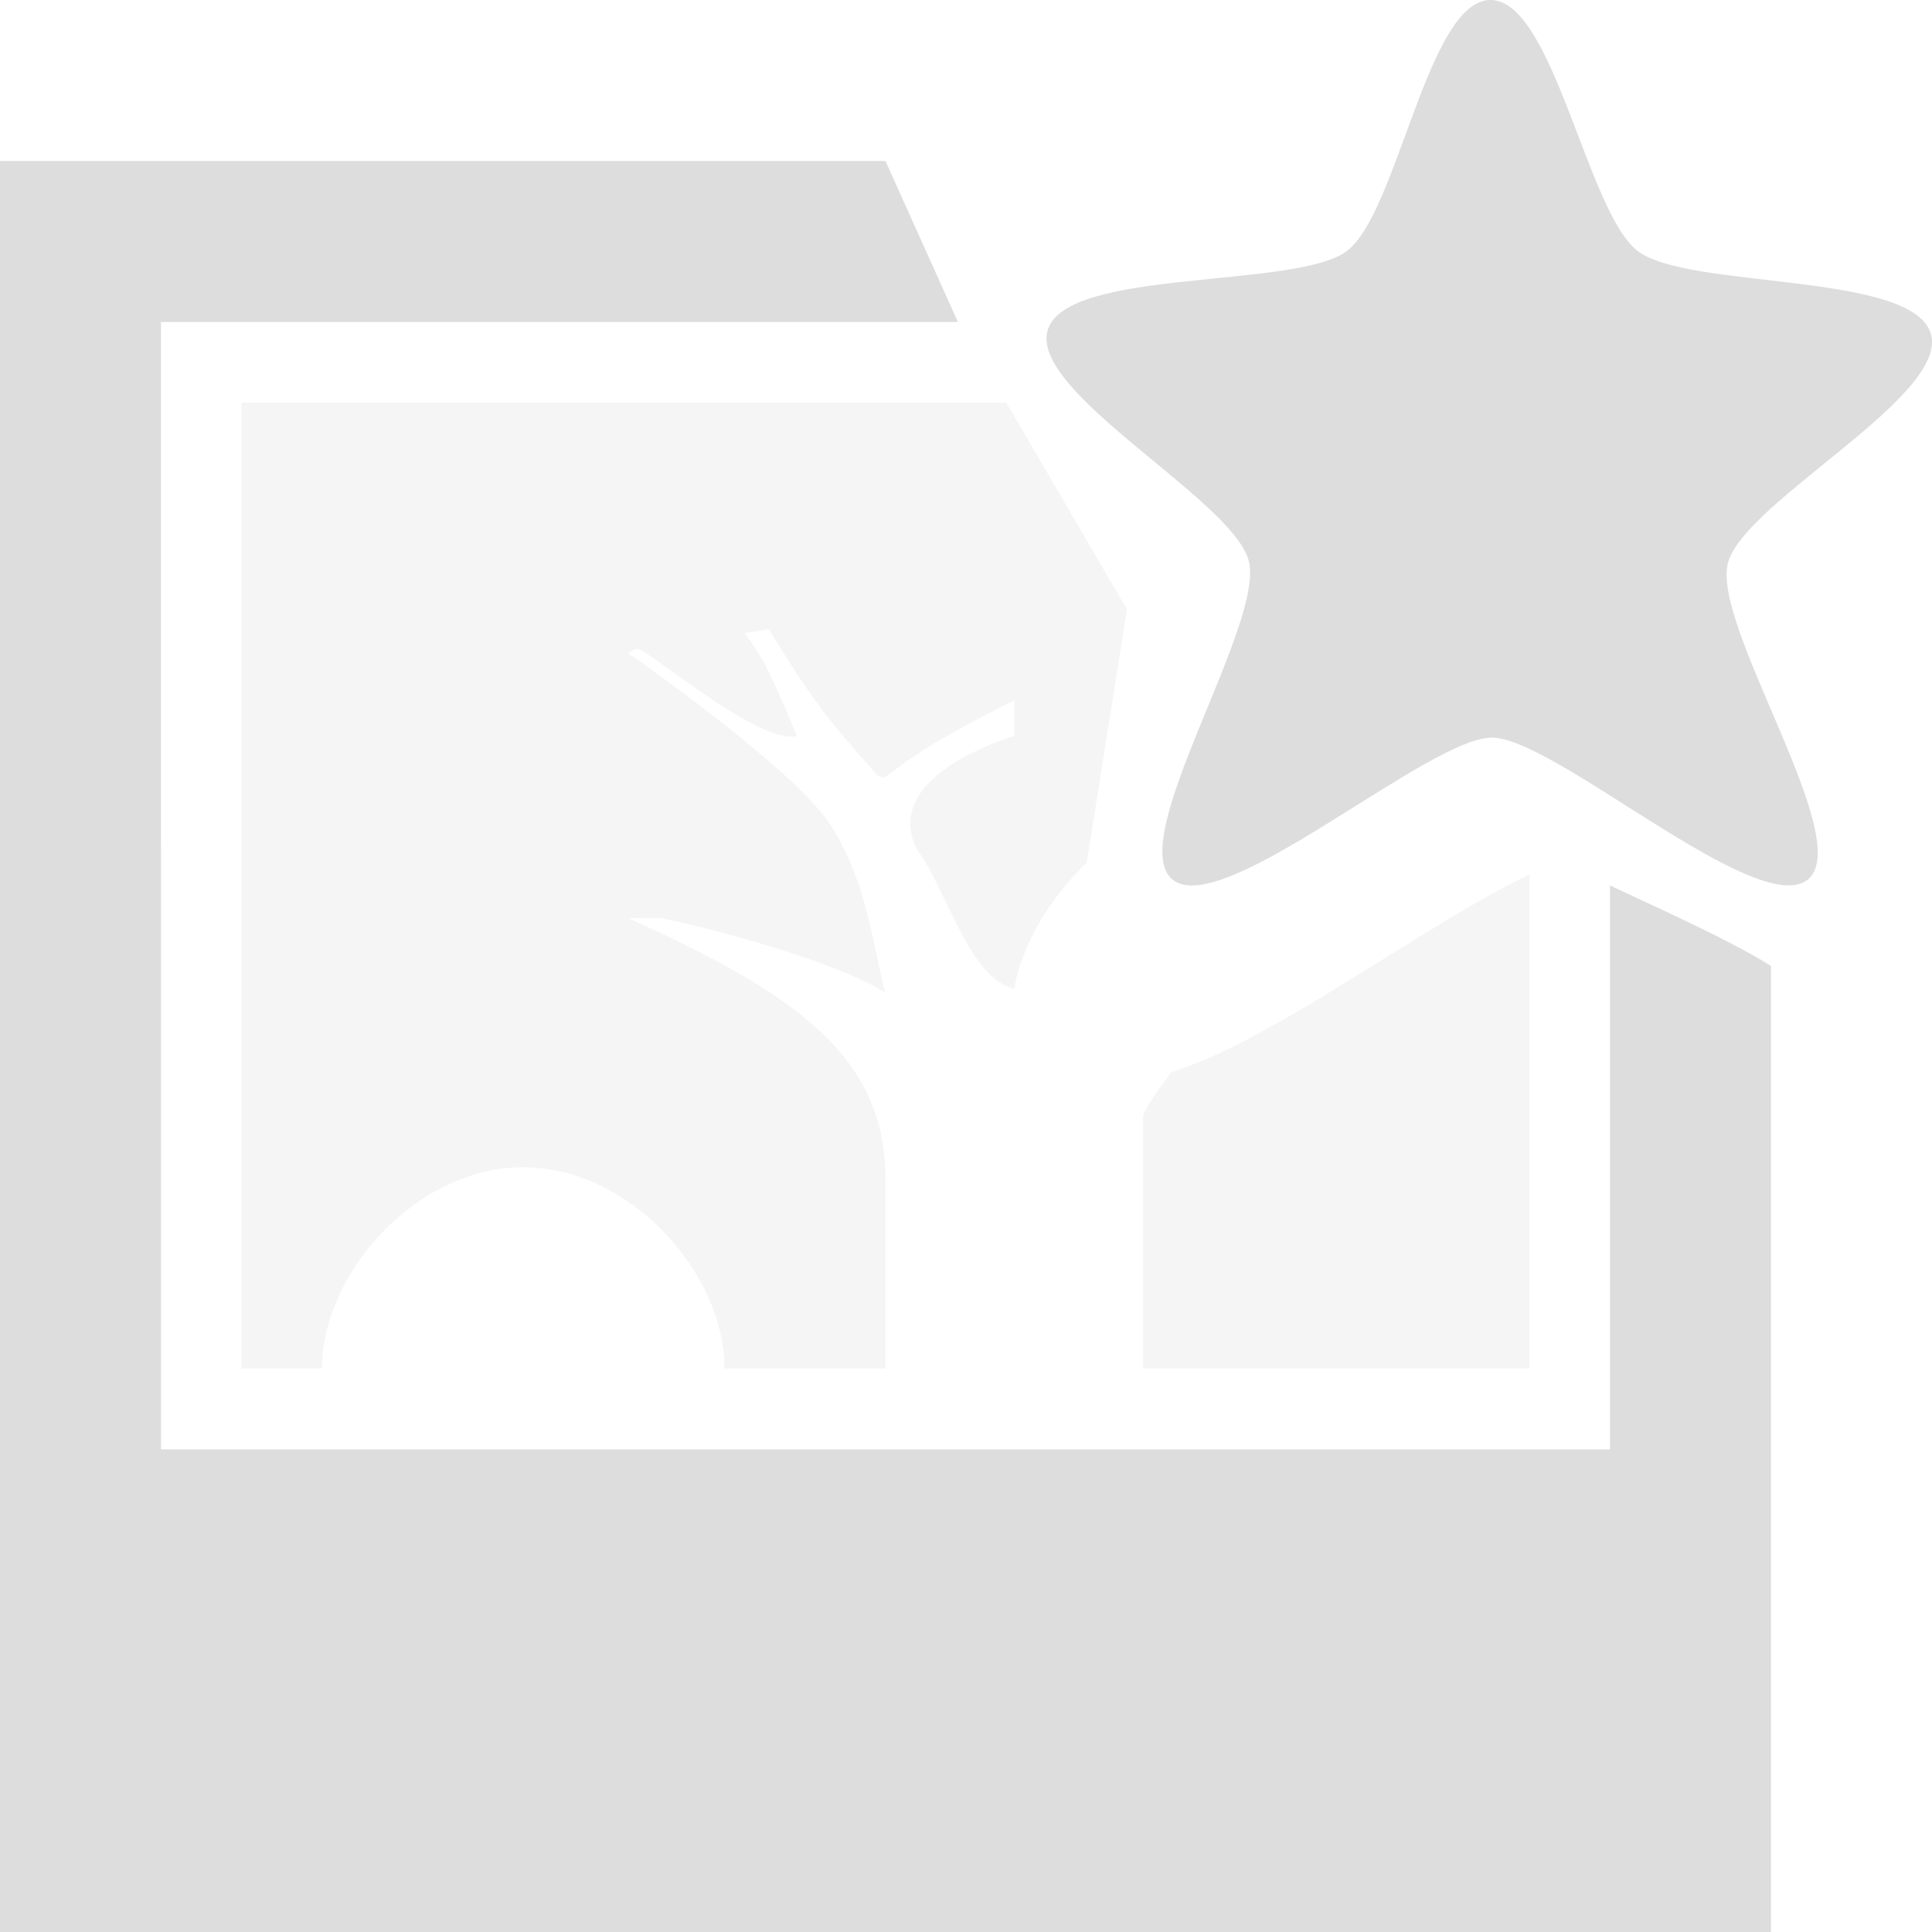 <?xml version="1.0" encoding="UTF-8"?>
<svg id="svg7384" width="24" height="24" version="1.1" viewBox="0 0 24 24" xmlns="http://www.w3.org/2000/svg" xmlns:cc="http://creativecommons.org/ns#" xmlns:dc="http://purl.org/dc/elements/1.1/" xmlns:osb="http://www.openswatchbook.org/uri/2009/osb" xmlns:rdf="http://www.w3.org/1999/02/22-rdf-syntax-ns#" xmlns:xlink="http://www.w3.org/1999/xlink">
 <defs id="defs7386">
  <linearGradient id="linearGradient19282-4" gradientTransform="matrix(.347 0 0 .306 -39.352 761.04)" osb:paint="solid">
   <stop id="stop19284-0" style="stop-color:#ddd" offset="0"/>
  </linearGradient>
  <linearGradient id="linearGradient7458" x1="117" x2="127" y1="7.5" y2="7.5" gradientTransform="matrix(1.6 0 0 1.571 1113.1 559.09)" gradientUnits="userSpaceOnUse" xlink:href="#linearGradient19282-4"/>
  <linearGradient id="linearGradient7460" x1="124" x2="130.99" y1="3.544" y2="3.544" gradientTransform="matrix(1.574 0 0 1.572 1094.2 559.6)" gradientUnits="userSpaceOnUse" xlink:href="#linearGradient19282-4"/>
  <linearGradient id="linearGradient7462" x1="115" x2="129" y1="8.994" y2="8.994" gradientTransform="matrix(1.499 0 0 1.499 1042.8 533.49)" gradientUnits="userSpaceOnUse" xlink:href="#linearGradient19282-4"/>
 </defs>
 <g id="g4263">
  <path id="rect5882-6" d="m0 2v22h22v-12c-0.537-0.34-1.579-0.8-2-1v7.005h-18l-4.924e-4 -14.005h9.9l-0.9-2z" style="fill:url(#linearGradient7462)"/>
  <path id="rect10683-6" d="m3 5v12h1c0-1.187 1.175-2.5 2.5-2.5 1.325 0 2.5 1.313 2.5 2.5h2v-2.357c2.24e-4 -1.549-1.164-2.316-3.2-3.241 0 0 0.047 5.81e-4 0.4 0 0.653 0.131 2.211 0.55 2.8 0.933-0.157-0.559-0.226-1.404-0.7-2.112-0.474-0.707-2.5-2.112-2.5-2.112l0.1-0.049c0.089-0.063 1.512 1.203 2 1.08-0.216-0.511-0.415-0.997-0.65-1.277l0.3-0.049c0.57 0.929 0.747 1.136 1.35 1.817 0.2 0.09-0.05-0.066 1.7-0.933v0.442s-1.7 0.487-1.2 1.424c0.356 0.48 0.637 1.587 1.2 1.719 0 0 0.079-0.765 0.9-1.571l0.5-3.143-1.5-2.571zm16 5.862c-1.277 0.606-3.228 2.094-4.45 2.455-0.114 0.174-0.263 0.33-0.35 0.54v3.143h4.8z" style="fill:url(#linearGradient7458);opacity:.3"/>
  <path id="path12190" d="m22.448 10.933c-0.635 0.473-3.133-1.767-3.915-1.77-0.783-0.003-3.327 2.248-3.959 1.77-0.631-0.478 1.172-3.216 0.933-3.985-0.239-0.77-2.735-2.086-2.49-2.854 0.245-0.768 3.078-0.502 3.712-0.974 0.635-0.473 1.005-3.123 1.788-3.12 0.782 0.003 1.198 2.642 1.829 3.12 0.631 0.478 3.399 0.251 3.638 1.021 0.239 0.77-2.268 2.063-2.513 2.831-0.245 0.768 1.611 3.489 0.977 3.962z" style="color:#000000;fill:url(#linearGradient7460)"/>
 </g>
</svg>
